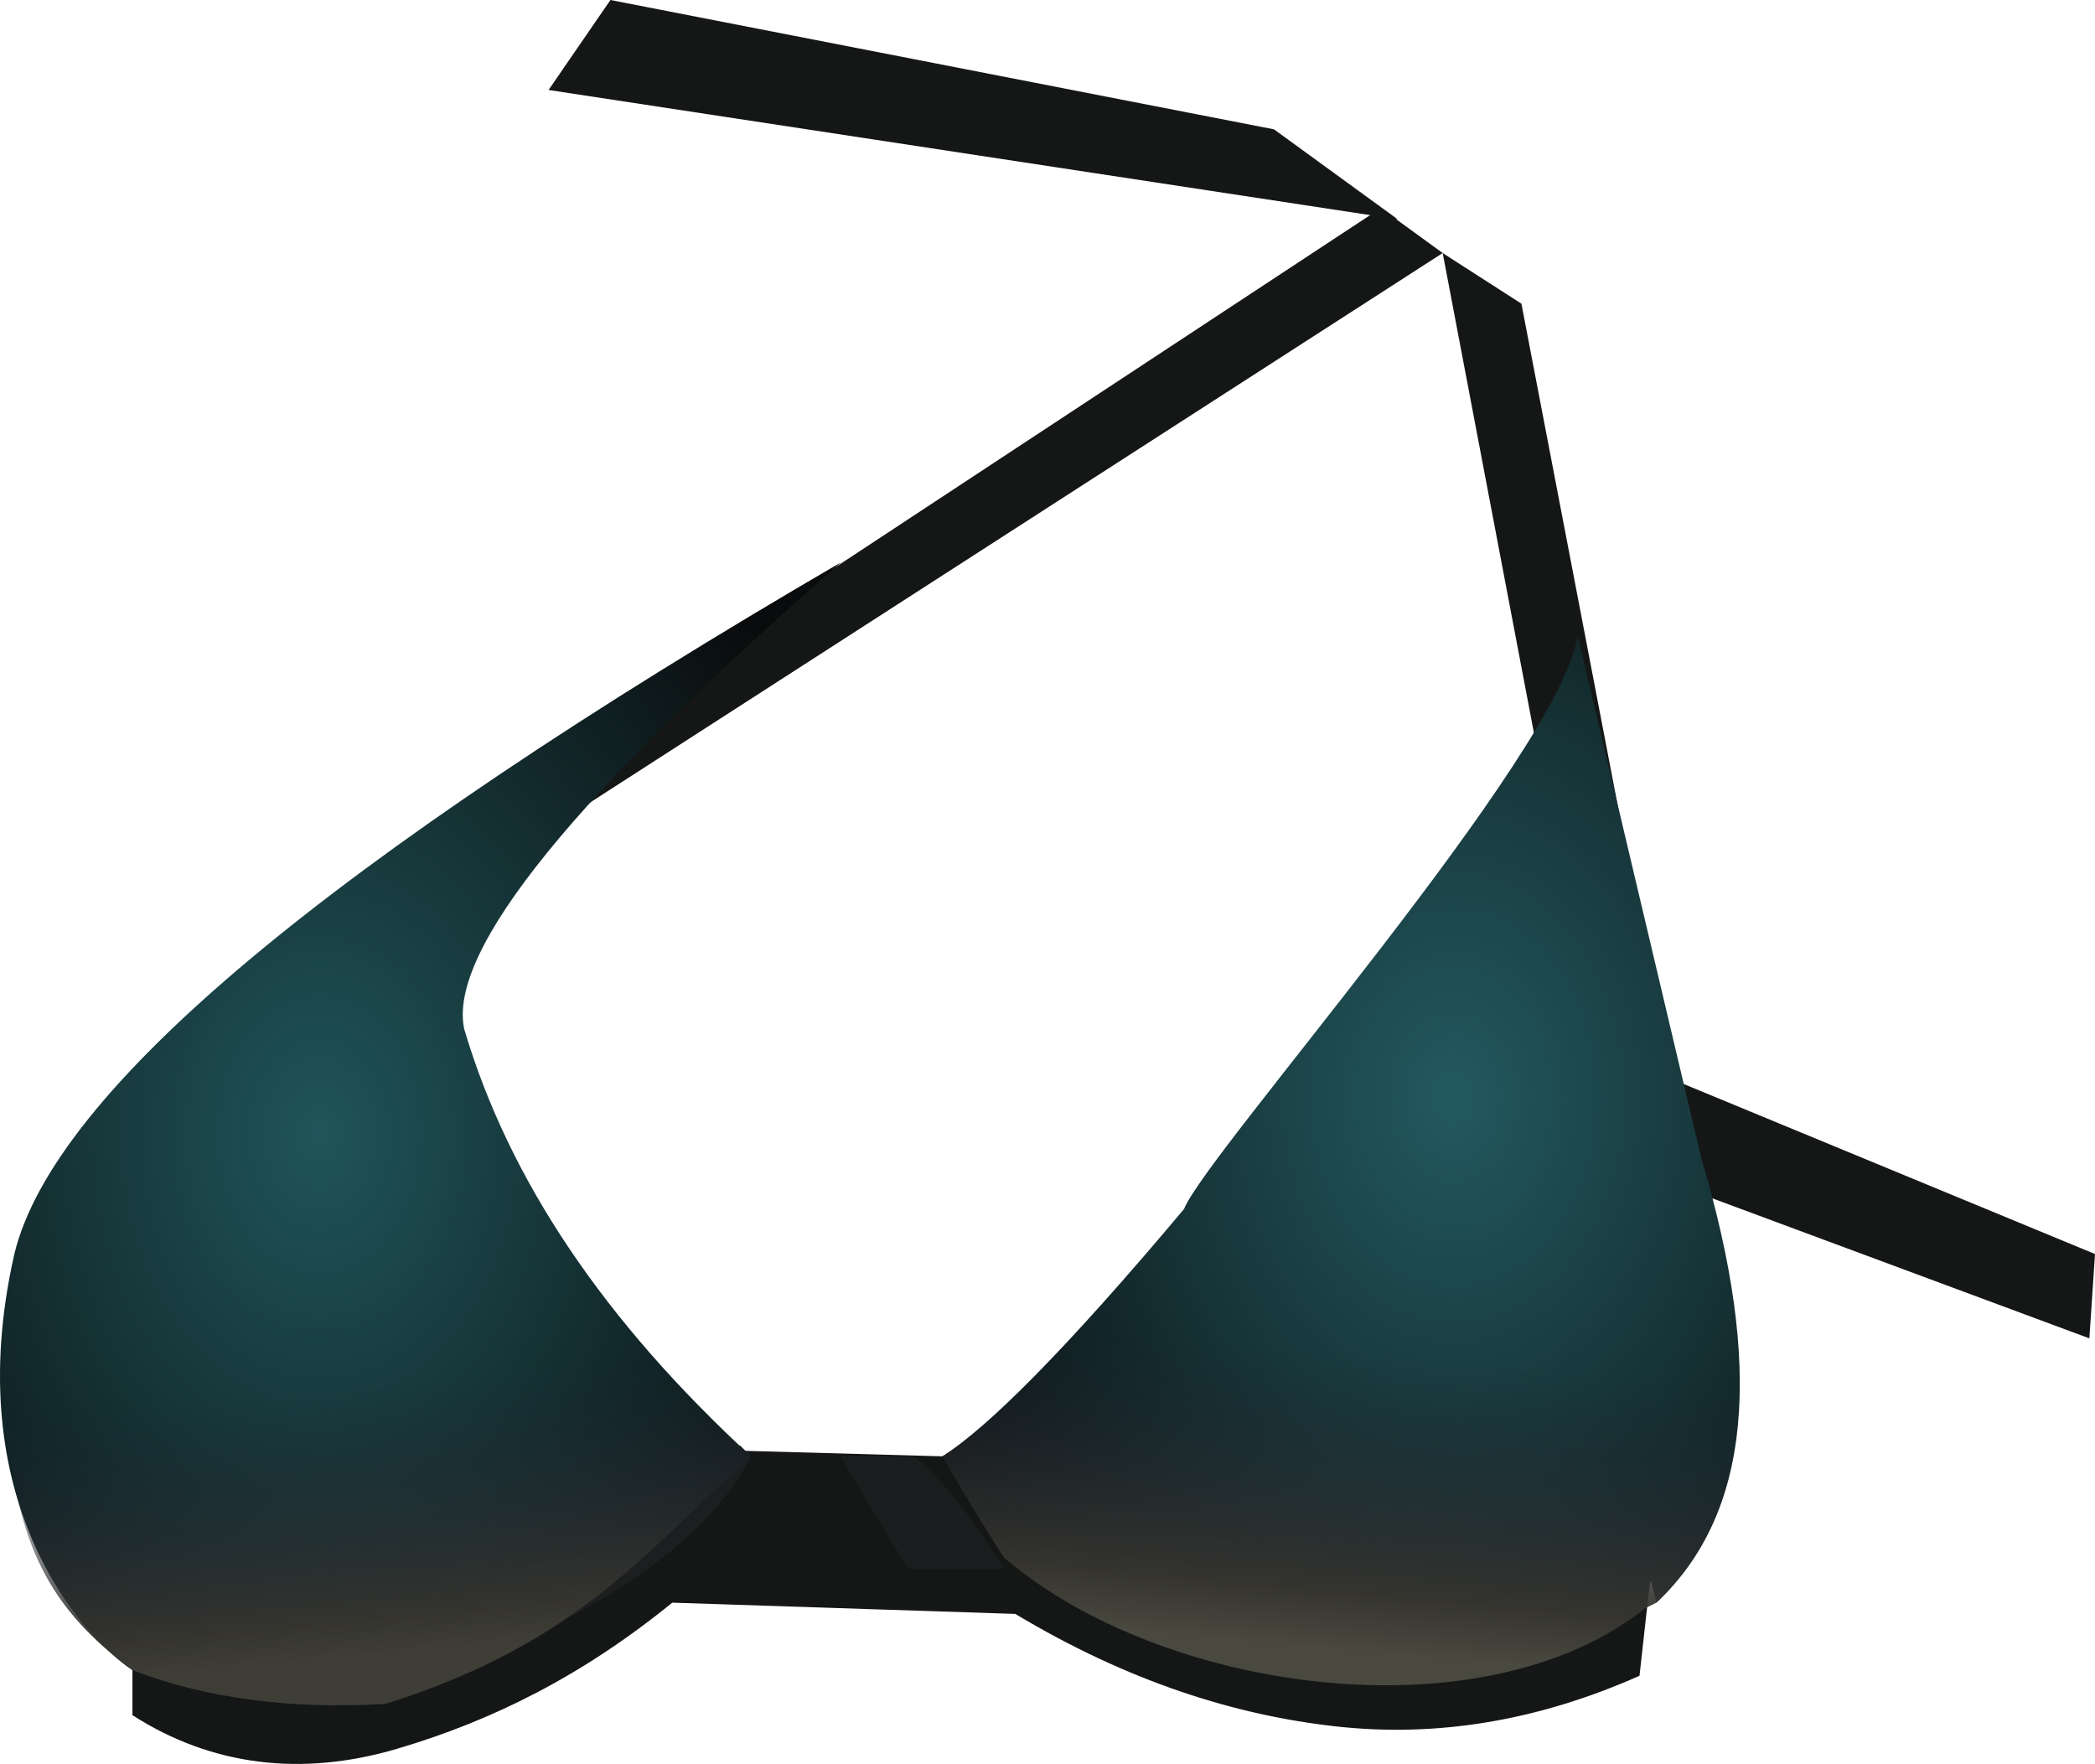 <?xml version="1.0" encoding="UTF-8" standalone="no"?>
<svg
   width="372.552"
   height="313.679"
   viewBox="0 0 372.552 313.679"
   version="1.1"
   id="svg39"
   sodipodi:docname="cb-layer-0379.svg"
   xmlns:inkscape="http://www.inkscape.org/namespaces/inkscape"
   xmlns:sodipodi="http://sodipodi.sourceforge.net/DTD/sodipodi-0.dtd"
   xmlns="http://www.w3.org/2000/svg"
   xmlns:svg="http://www.w3.org/2000/svg">
  <sodipodi:namedview
     id="namedview41"
     pagecolor="#ffffff"
     bordercolor="#666666"
     borderopacity="1.0"
     inkscape:pageshadow="2"
     inkscape:pageopacity="0.0"
     inkscape:pagecheckerboard="0" />
  <defs
     id="defs28">
    <radialGradient
       cx="66.774"
       cy="172.952"
       r="118.555"
       id="id-41231"
       fx="66.774"
       fy="172.952"
       gradientTransform="scale(0.858,1.166)"
       gradientUnits="userSpaceOnUse">
      <stop
         stop-color="#1F555A"
         offset="0%"
         id="stop2" />
      <stop
         stop-color="#0A0B0C"
         offset="100%"
         id="stop4" />
      <stop
         stop-color="#0A0B0C"
         offset="100%"
         id="stop6" />
    </radialGradient>
    <radialGradient
       cx="296.887"
       cy="170.093"
       r="120.417"
       id="id-41232"
       fx="296.887"
       fy="170.093"
       gradientTransform="scale(0.872,1.147)"
       gradientUnits="userSpaceOnUse">
      <stop
         stop-color="#225A60"
         offset="0%"
         id="stop9" />
      <stop
         stop-color="#0A0B0C"
         offset="100%"
         id="stop11" />
    </radialGradient>
    <linearGradient
       x1="68.82"
       y1="217.654"
       x2="71.842"
       y2="259.952"
       id="id-41233"
       gradientTransform="scale(0.882,1.134)"
       gradientUnits="userSpaceOnUse">
      <stop
         stop-color="#1D2835"
         offset="0%"
         stop-opacity="0"
         id="stop14" />
      <stop
         stop-color="#35342F"
         offset="87%"
         id="stop16" />
      <stop
         stop-color="#3E3E36"
         offset="100%"
         id="stop18" />
    </linearGradient>
    <linearGradient
       x1="262.383"
       y1="211.814"
       x2="259.172"
       y2="258.368"
       id="id-41234"
       gradientTransform="scale(0.884,1.132)"
       gradientUnits="userSpaceOnUse">
      <stop
         stop-color="#1D2835"
         offset="0%"
         stop-opacity="0"
         id="stop21" />
      <stop
         stop-color="#35342F"
         offset="81%"
         id="stop23" />
      <stop
         stop-color="#49493F"
         offset="100%"
         id="stop25" />
    </linearGradient>
  </defs>
  <g
     transform="translate(-0.448)"
     id="id-41235">
    <path
       d="m 24,297 v 8 c 14,9 30,11 47,6 17,-5 33,-13 49,-26 l 61,2 c 20,12 39,18 57,20 18,2 36,-1 54,-9 l 2,-18 8,-68 70,26 1,-15 -75,-31 -8,-39 -19,-99 -14,-9 27,142 -64,45 -51,27 -36,-1 L 70,229 77,161 257,45 246,37 85,143 5,231 19,274 Z"
       fill="#151716"
       id="id-41236" />
    <path
       d="m 179,279 c -11,0 -17,0 -17,0 -8,-13 -12,-20 -12,-20 h 13 c 6,5 11,12 16,20 z"
       fill="#1c1d1e"
       id="id-41237" />
    <path
       d="m 134,259 c -1,-1 -2,-2 -2,-2 -10,15 -24,24 -37,34 19,-9 33,-20 39,-32 z"
       fill="#1d1e1f"
       id="id-41238" />
    <path
       d="m 134,259 c -18,16 -30,33 -65,44 -17,1 -32,-1 -45,-6 -9,-6 -31,-30 -21,-74 7,-29 56,-70 147,-123 -47,41 -70,69 -67,83 8,27 25,52 51,76 z"
       fill="url(#id-41231)"
       id="id-41239"
       style="fill:url(#id-41231)" />
    <path
       d="m 168,259 c 7,12 11,18 11,18 28,24 85,32 114,9 l 1,-5 1,4 c 17,-16 19,-42 8,-79 l -22,-93 c -3,21 -66,92 -70,102 -21,25 -35,39 -43,44 z"
       fill="url(#id-41232)"
       id="id-41240"
       style="fill:url(#id-41232)" />
    <path
       d="m 134,259 c -18,16 -30,33 -65,44 -17,1 -32,-1 -45,-6 C 12,288 4,278 2,256 -1,233 1,227 12,200 c 57,-45 85,-68 85,-68 0,15 -18,29 -14,51 8,27 25,52 51,76 z"
       fill="url(#id-41233)"
       id="id-41241"
       style="fill:url(#id-41233)" />
    <path
       d="m 168,259 c 7,12 11,18 11,18 28,24 85,32 114,9 l 2,-1 c 17,-16 19,-42 8,-79 l -22,-88 c -3,21 -66,87 -70,97 -21,25 -35,39 -43,44 z"
       fill="url(#id-41234)"
       id="id-41242"
       style="fill:url(#id-41234)" />
    <polygon
       points="109,0 227,23 249,39 98,16 "
       fill="#151716"
       id="id-41243" />
  </g>
</svg>
